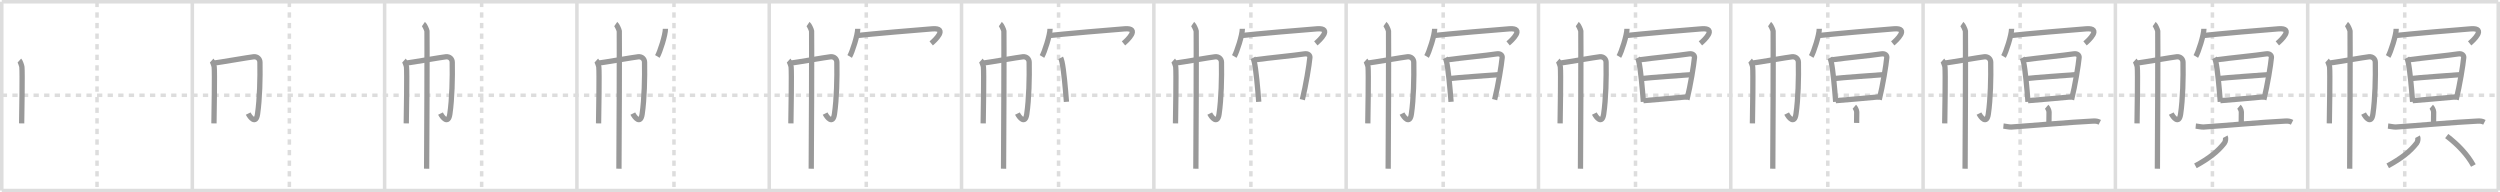 <svg width="1417px" height="109px" viewBox="0 0 1417 109" xmlns="http://www.w3.org/2000/svg" xmlns:xlink="http://www.w3.org/1999/xlink" xml:space="preserve" version="1.1" baseProfile="full">
<line x1="1" y1="1" x2="1416" y2="1" style="stroke:#ddd;stroke-width:2"></line>
<line x1="1" y1="1" x2="1" y2="108" style="stroke:#ddd;stroke-width:2"></line>
<line x1="1" y1="108" x2="1416" y2="108" style="stroke:#ddd;stroke-width:2"></line>
<line x1="1416" y1="1" x2="1416" y2="108" style="stroke:#ddd;stroke-width:2"></line>
<line x1="109" y1="1" x2="109" y2="108" style="stroke:#ddd;stroke-width:2"></line>
<line x1="218" y1="1" x2="218" y2="108" style="stroke:#ddd;stroke-width:2"></line>
<line x1="327" y1="1" x2="327" y2="108" style="stroke:#ddd;stroke-width:2"></line>
<line x1="436" y1="1" x2="436" y2="108" style="stroke:#ddd;stroke-width:2"></line>
<line x1="545" y1="1" x2="545" y2="108" style="stroke:#ddd;stroke-width:2"></line>
<line x1="654" y1="1" x2="654" y2="108" style="stroke:#ddd;stroke-width:2"></line>
<line x1="763" y1="1" x2="763" y2="108" style="stroke:#ddd;stroke-width:2"></line>
<line x1="872" y1="1" x2="872" y2="108" style="stroke:#ddd;stroke-width:2"></line>
<line x1="981" y1="1" x2="981" y2="108" style="stroke:#ddd;stroke-width:2"></line>
<line x1="1090" y1="1" x2="1090" y2="108" style="stroke:#ddd;stroke-width:2"></line>
<line x1="1199" y1="1" x2="1199" y2="108" style="stroke:#ddd;stroke-width:2"></line>
<line x1="1308" y1="1" x2="1308" y2="108" style="stroke:#ddd;stroke-width:2"></line>
<line x1="1" y1="54" x2="1416" y2="54" style="stroke:#ddd;stroke-width:2;stroke-dasharray:3 3"></line>
<line x1="55" y1="1" x2="55" y2="108" style="stroke:#ddd;stroke-width:2;stroke-dasharray:3 3"></line>
<line x1="164" y1="1" x2="164" y2="108" style="stroke:#ddd;stroke-width:2;stroke-dasharray:3 3"></line>
<line x1="273" y1="1" x2="273" y2="108" style="stroke:#ddd;stroke-width:2;stroke-dasharray:3 3"></line>
<line x1="382" y1="1" x2="382" y2="108" style="stroke:#ddd;stroke-width:2;stroke-dasharray:3 3"></line>
<line x1="491" y1="1" x2="491" y2="108" style="stroke:#ddd;stroke-width:2;stroke-dasharray:3 3"></line>
<line x1="600" y1="1" x2="600" y2="108" style="stroke:#ddd;stroke-width:2;stroke-dasharray:3 3"></line>
<line x1="709" y1="1" x2="709" y2="108" style="stroke:#ddd;stroke-width:2;stroke-dasharray:3 3"></line>
<line x1="818" y1="1" x2="818" y2="108" style="stroke:#ddd;stroke-width:2;stroke-dasharray:3 3"></line>
<line x1="927" y1="1" x2="927" y2="108" style="stroke:#ddd;stroke-width:2;stroke-dasharray:3 3"></line>
<line x1="1036" y1="1" x2="1036" y2="108" style="stroke:#ddd;stroke-width:2;stroke-dasharray:3 3"></line>
<line x1="1145" y1="1" x2="1145" y2="108" style="stroke:#ddd;stroke-width:2;stroke-dasharray:3 3"></line>
<line x1="1254" y1="1" x2="1254" y2="108" style="stroke:#ddd;stroke-width:2;stroke-dasharray:3 3"></line>
<line x1="1363" y1="1" x2="1363" y2="108" style="stroke:#ddd;stroke-width:2;stroke-dasharray:3 3"></line>
<path d="M10.99,34.31c0.43,0.39,1.33,2.88,1.42,3.65c0.34,3.04-0.06,27.17-0.14,31.98" style="fill:none;stroke:#999;stroke-width:3"></path>

<path d="M119.99,34.31c0.43,0.39,1.33,2.88,1.42,3.65c0.34,3.04-0.06,27.17-0.14,31.98" style="fill:none;stroke:#999;stroke-width:3"></path>
<path d="M121.29,35.75c2.47-0.27,20.65-3.41,22.49-3.57c2.16-0.19,3.52,1.34,3.55,3.07c0.17,8.75-0.09,20.85-1.36,29.39c-0.91,6.14-4.25,1.85-5.29-0.27" style="fill:none;stroke:#999;stroke-width:3"></path>

<path d="M228.99,34.31c0.43,0.39,1.33,2.88,1.42,3.65c0.34,3.04-0.06,27.17-0.14,31.98" style="fill:none;stroke:#999;stroke-width:3"></path>
<path d="M230.29,35.75c2.47-0.27,20.65-3.41,22.49-3.57c2.16-0.19,3.52,1.34,3.55,3.07c0.17,8.75-0.09,20.85-1.36,29.39c-0.91,6.14-4.25,1.85-5.29-0.27" style="fill:none;stroke:#999;stroke-width:3"></path>
<path d="M240.0,13.63c0.61,0.42,1.89,3.18,2.01,4.03c0.12,0.85-0.08,72.66-0.2,77.97" style="fill:none;stroke:#999;stroke-width:3"></path>

<path d="M337.99,34.31c0.43,0.39,1.33,2.88,1.42,3.65c0.34,3.04-0.06,27.17-0.14,31.98" style="fill:none;stroke:#999;stroke-width:3"></path>
<path d="M339.29,35.75c2.47-0.27,20.65-3.41,22.49-3.57c2.16-0.19,3.52,1.34,3.55,3.07c0.17,8.75-0.09,20.85-1.36,29.39c-0.91,6.14-4.25,1.85-5.29-0.27" style="fill:none;stroke:#999;stroke-width:3"></path>
<path d="M349.0,13.63c0.61,0.42,1.89,3.18,2.01,4.03c0.12,0.85-0.08,72.66-0.2,77.97" style="fill:none;stroke:#999;stroke-width:3"></path>
<path d="M377.17,16.32c0,3.55-3.15,13.31-4.58,15.68" style="fill:none;stroke:#999;stroke-width:3"></path>

<path d="M446.99,34.31c0.43,0.39,1.33,2.88,1.42,3.65c0.34,3.04-0.06,27.17-0.14,31.98" style="fill:none;stroke:#999;stroke-width:3"></path>
<path d="M448.29,35.75c2.47-0.27,20.65-3.41,22.49-3.57c2.16-0.19,3.52,1.34,3.55,3.07c0.17,8.75-0.09,20.85-1.36,29.39c-0.91,6.14-4.25,1.85-5.29-0.27" style="fill:none;stroke:#999;stroke-width:3"></path>
<path d="M458.0,13.63c0.61,0.42,1.89,3.18,2.01,4.03c0.12,0.85-0.08,72.66-0.2,77.97" style="fill:none;stroke:#999;stroke-width:3"></path>
<path d="M486.17,16.32c0,3.55-3.15,13.31-4.58,15.68" style="fill:none;stroke:#999;stroke-width:3"></path>
<path d="M485.56,20.17c6.42-0.77,37.83-3.5,43.04-3.84c8.91-0.58,1.23,6.61-0.8,8.26" style="fill:none;stroke:#999;stroke-width:3"></path>

<path d="M555.99,34.31c0.43,0.39,1.33,2.88,1.42,3.65c0.34,3.04-0.06,27.17-0.14,31.98" style="fill:none;stroke:#999;stroke-width:3"></path>
<path d="M557.29,35.75c2.47-0.27,20.65-3.41,22.49-3.57c2.16-0.19,3.52,1.34,3.55,3.07c0.17,8.75-0.09,20.85-1.36,29.39c-0.91,6.14-4.25,1.85-5.29-0.27" style="fill:none;stroke:#999;stroke-width:3"></path>
<path d="M567.0,13.63c0.61,0.42,1.89,3.18,2.01,4.03c0.12,0.85-0.08,72.66-0.2,77.97" style="fill:none;stroke:#999;stroke-width:3"></path>
<path d="M595.17,16.32c0,3.55-3.15,13.31-4.58,15.68" style="fill:none;stroke:#999;stroke-width:3"></path>
<path d="M594.56,20.17c6.42-0.77,37.83-3.5,43.04-3.84c8.91-0.58,1.23,6.61-0.8,8.26" style="fill:none;stroke:#999;stroke-width:3"></path>
<path d="M601.21,32.78c0.14,0.26,0.48,1.25,0.71,2.25c0.99,4.3,1.92,14.66,2.54,22.68" style="fill:none;stroke:#999;stroke-width:3"></path>

<path d="M664.99,34.31c0.43,0.39,1.33,2.88,1.42,3.65c0.34,3.04-0.06,27.17-0.14,31.98" style="fill:none;stroke:#999;stroke-width:3"></path>
<path d="M666.29,35.75c2.47-0.27,20.65-3.41,22.49-3.57c2.16-0.19,3.52,1.34,3.55,3.07c0.17,8.75-0.09,20.85-1.36,29.39c-0.91,6.14-4.25,1.85-5.29-0.27" style="fill:none;stroke:#999;stroke-width:3"></path>
<path d="M676.0,13.63c0.61,0.42,1.89,3.18,2.01,4.03c0.12,0.85-0.08,72.66-0.2,77.97" style="fill:none;stroke:#999;stroke-width:3"></path>
<path d="M704.17,16.32c0,3.55-3.15,13.31-4.58,15.68" style="fill:none;stroke:#999;stroke-width:3"></path>
<path d="M703.56,20.17c6.42-0.77,37.83-3.5,43.04-3.84c8.91-0.58,1.23,6.61-0.8,8.26" style="fill:none;stroke:#999;stroke-width:3"></path>
<path d="M710.21,32.78c0.14,0.26,0.48,1.25,0.71,2.25c0.99,4.3,1.92,14.66,2.54,22.68" style="fill:none;stroke:#999;stroke-width:3"></path>
<path d="M711.59,33.87c7.67-1.08,22.05-2.42,27.78-3.33c2.1-0.33,3.18,0.85,3.07,2.03c-0.4,4.34-2.24,15.68-4.28,23.92" style="fill:none;stroke:#999;stroke-width:3"></path>

<path d="M773.99,34.31c0.43,0.39,1.33,2.88,1.42,3.65c0.34,3.04-0.06,27.17-0.14,31.98" style="fill:none;stroke:#999;stroke-width:3"></path>
<path d="M775.29,35.75c2.47-0.27,20.65-3.41,22.49-3.57c2.16-0.19,3.52,1.34,3.55,3.07c0.17,8.75-0.09,20.85-1.36,29.39c-0.91,6.14-4.25,1.85-5.29-0.27" style="fill:none;stroke:#999;stroke-width:3"></path>
<path d="M785.0,13.63c0.61,0.42,1.89,3.18,2.01,4.03c0.12,0.85-0.08,72.66-0.2,77.97" style="fill:none;stroke:#999;stroke-width:3"></path>
<path d="M813.17,16.32c0,3.55-3.15,13.31-4.58,15.68" style="fill:none;stroke:#999;stroke-width:3"></path>
<path d="M812.56,20.17c6.42-0.77,37.83-3.5,43.04-3.84c8.91-0.58,1.23,6.61-0.8,8.26" style="fill:none;stroke:#999;stroke-width:3"></path>
<path d="M819.21,32.78c0.14,0.26,0.48,1.25,0.71,2.25c0.99,4.3,1.92,14.66,2.54,22.68" style="fill:none;stroke:#999;stroke-width:3"></path>
<path d="M820.59,33.87c7.67-1.08,22.05-2.42,27.78-3.33c2.1-0.33,3.18,0.85,3.07,2.03c-0.4,4.34-2.24,15.68-4.28,23.92" style="fill:none;stroke:#999;stroke-width:3"></path>
<path d="M822.03,44.49c2.5-0.42,25.54-2.01,27.61-2.19" style="fill:none;stroke:#999;stroke-width:3"></path>

<path d="M882.99,34.31c0.43,0.39,1.33,2.88,1.42,3.65c0.34,3.04-0.06,27.17-0.14,31.98" style="fill:none;stroke:#999;stroke-width:3"></path>
<path d="M884.29,35.75c2.47-0.27,20.65-3.41,22.49-3.57c2.16-0.19,3.52,1.34,3.55,3.07c0.17,8.75-0.09,20.85-1.36,29.39c-0.91,6.14-4.25,1.85-5.29-0.27" style="fill:none;stroke:#999;stroke-width:3"></path>
<path d="M894.0,13.63c0.61,0.42,1.89,3.18,2.01,4.03c0.12,0.85-0.08,72.66-0.2,77.97" style="fill:none;stroke:#999;stroke-width:3"></path>
<path d="M922.17,16.32c0,3.55-3.15,13.31-4.58,15.68" style="fill:none;stroke:#999;stroke-width:3"></path>
<path d="M921.56,20.17c6.42-0.77,37.83-3.5,43.04-3.84c8.91-0.58,1.23,6.61-0.8,8.26" style="fill:none;stroke:#999;stroke-width:3"></path>
<path d="M928.21,32.78c0.14,0.26,0.48,1.25,0.71,2.25c0.99,4.3,1.92,14.66,2.54,22.68" style="fill:none;stroke:#999;stroke-width:3"></path>
<path d="M929.59,33.87c7.67-1.08,22.05-2.42,27.78-3.33c2.1-0.33,3.18,0.85,3.07,2.03c-0.4,4.34-2.24,15.68-4.28,23.92" style="fill:none;stroke:#999;stroke-width:3"></path>
<path d="M931.03,44.49c2.5-0.42,25.54-2.01,27.61-2.19" style="fill:none;stroke:#999;stroke-width:3"></path>
<path d="M931.49,57.05c5.53-0.46,16.92-1.39,24.55-2.14" style="fill:none;stroke:#999;stroke-width:3"></path>

<path d="M991.99,34.31c0.43,0.39,1.33,2.88,1.42,3.65c0.34,3.04-0.06,27.17-0.14,31.98" style="fill:none;stroke:#999;stroke-width:3"></path>
<path d="M993.29,35.75c2.47-0.27,20.65-3.41,22.49-3.57c2.16-0.19,3.52,1.34,3.55,3.07c0.17,8.75-0.09,20.85-1.36,29.39c-0.91,6.14-4.25,1.85-5.29-0.27" style="fill:none;stroke:#999;stroke-width:3"></path>
<path d="M1003.0,13.63c0.61,0.42,1.89,3.18,2.01,4.03c0.12,0.85-0.08,72.66-0.2,77.97" style="fill:none;stroke:#999;stroke-width:3"></path>
<path d="M1031.17,16.32c0,3.55-3.15,13.31-4.58,15.68" style="fill:none;stroke:#999;stroke-width:3"></path>
<path d="M1030.56,20.17c6.42-0.77,37.83-3.5,43.04-3.84c8.91-0.58,1.23,6.61-0.8,8.26" style="fill:none;stroke:#999;stroke-width:3"></path>
<path d="M1037.21,32.78c0.14,0.26,0.48,1.25,0.71,2.25c0.99,4.3,1.92,14.66,2.54,22.68" style="fill:none;stroke:#999;stroke-width:3"></path>
<path d="M1038.59,33.87c7.67-1.08,22.05-2.42,27.78-3.33c2.1-0.33,3.18,0.85,3.07,2.03c-0.4,4.34-2.24,15.68-4.28,23.92" style="fill:none;stroke:#999;stroke-width:3"></path>
<path d="M1040.03,44.49c2.5-0.42,25.54-2.01,27.61-2.19" style="fill:none;stroke:#999;stroke-width:3"></path>
<path d="M1040.49,57.05c5.53-0.46,16.92-1.39,24.55-2.14" style="fill:none;stroke:#999;stroke-width:3"></path>
<path d="M1051.04,60.5c0.51,0.43,1.36,2.11,1.36,2.97c0,3.42-0.01,3.76-0.07,6.21" style="fill:none;stroke:#999;stroke-width:3"></path>

<path d="M1100.99,34.31c0.43,0.39,1.33,2.88,1.42,3.65c0.34,3.04-0.06,27.17-0.14,31.98" style="fill:none;stroke:#999;stroke-width:3"></path>
<path d="M1102.29,35.75c2.47-0.27,20.65-3.41,22.49-3.57c2.16-0.19,3.52,1.34,3.55,3.07c0.17,8.75-0.09,20.85-1.36,29.39c-0.91,6.14-4.25,1.85-5.29-0.27" style="fill:none;stroke:#999;stroke-width:3"></path>
<path d="M1112.0,13.63c0.61,0.42,1.89,3.18,2.01,4.03c0.12,0.85-0.08,72.66-0.2,77.97" style="fill:none;stroke:#999;stroke-width:3"></path>
<path d="M1140.17,16.32c0,3.55-3.15,13.31-4.58,15.68" style="fill:none;stroke:#999;stroke-width:3"></path>
<path d="M1139.56,20.17c6.42-0.77,37.83-3.5,43.04-3.84c8.91-0.58,1.23,6.61-0.8,8.26" style="fill:none;stroke:#999;stroke-width:3"></path>
<path d="M1146.21,32.78c0.14,0.26,0.48,1.25,0.71,2.25c0.99,4.3,1.92,14.66,2.54,22.68" style="fill:none;stroke:#999;stroke-width:3"></path>
<path d="M1147.59,33.87c7.67-1.08,22.05-2.42,27.78-3.33c2.1-0.33,3.18,0.85,3.07,2.03c-0.4,4.34-2.24,15.68-4.28,23.92" style="fill:none;stroke:#999;stroke-width:3"></path>
<path d="M1149.03,44.49c2.5-0.42,25.54-2.01,27.61-2.19" style="fill:none;stroke:#999;stroke-width:3"></path>
<path d="M1149.49,57.05c5.53-0.46,16.92-1.39,24.55-2.14" style="fill:none;stroke:#999;stroke-width:3"></path>
<path d="M1160.04,60.5c0.51,0.43,1.36,2.11,1.36,2.97c0,3.42-0.01,3.76-0.07,6.21" style="fill:none;stroke:#999;stroke-width:3"></path>
<path d="M1135.54,71.45c1.04,0.1,3.4,0.62,4.41,0.55c11.55-0.75,33.3-2.75,46.35-3.37c1.71-0.08,2.58,0.05,3.86,0.7" style="fill:none;stroke:#999;stroke-width:3"></path>

<path d="M1209.99,34.31c0.43,0.39,1.33,2.88,1.42,3.65c0.34,3.04-0.06,27.17-0.14,31.98" style="fill:none;stroke:#999;stroke-width:3"></path>
<path d="M1211.29,35.75c2.47-0.27,20.65-3.41,22.49-3.57c2.16-0.19,3.52,1.34,3.55,3.07c0.17,8.75-0.09,20.85-1.36,29.39c-0.91,6.14-4.25,1.85-5.29-0.27" style="fill:none;stroke:#999;stroke-width:3"></path>
<path d="M1221.0,13.63c0.61,0.42,1.89,3.18,2.01,4.03c0.12,0.85-0.08,72.66-0.2,77.97" style="fill:none;stroke:#999;stroke-width:3"></path>
<path d="M1249.17,16.32c0,3.55-3.15,13.31-4.58,15.68" style="fill:none;stroke:#999;stroke-width:3"></path>
<path d="M1248.56,20.17c6.42-0.77,37.83-3.5,43.04-3.84c8.91-0.58,1.23,6.61-0.8,8.26" style="fill:none;stroke:#999;stroke-width:3"></path>
<path d="M1255.21,32.78c0.14,0.26,0.48,1.25,0.71,2.25c0.99,4.3,1.92,14.66,2.54,22.68" style="fill:none;stroke:#999;stroke-width:3"></path>
<path d="M1256.59,33.87c7.67-1.08,22.05-2.42,27.78-3.33c2.1-0.33,3.18,0.85,3.07,2.03c-0.4,4.34-2.24,15.68-4.28,23.92" style="fill:none;stroke:#999;stroke-width:3"></path>
<path d="M1258.03,44.49c2.5-0.42,25.54-2.01,27.61-2.19" style="fill:none;stroke:#999;stroke-width:3"></path>
<path d="M1258.49,57.05c5.53-0.46,16.92-1.39,24.55-2.14" style="fill:none;stroke:#999;stroke-width:3"></path>
<path d="M1269.04,60.5c0.51,0.43,1.36,2.11,1.36,2.97c0,3.42-0.01,3.76-0.07,6.21" style="fill:none;stroke:#999;stroke-width:3"></path>
<path d="M1244.54,71.45c1.04,0.1,3.4,0.62,4.41,0.55c11.55-0.75,33.3-2.75,46.35-3.37c1.71-0.08,2.58,0.05,3.86,0.7" style="fill:none;stroke:#999;stroke-width:3"></path>
<path d="M1261.28,77.49c0.4,0.74,0.21,2.7-0.48,3.58c-3.71,4.82-8.74,8.74-16.44,12.93" style="fill:none;stroke:#999;stroke-width:3"></path>

<path d="M1318.99,34.31c0.43,0.39,1.33,2.88,1.42,3.65c0.34,3.04-0.06,27.17-0.14,31.98" style="fill:none;stroke:#999;stroke-width:3"></path>
<path d="M1320.29,35.75c2.47-0.27,20.65-3.41,22.49-3.57c2.16-0.19,3.52,1.34,3.55,3.07c0.17,8.75-0.09,20.85-1.36,29.39c-0.91,6.14-4.25,1.85-5.29-0.27" style="fill:none;stroke:#999;stroke-width:3"></path>
<path d="M1330.0,13.63c0.61,0.42,1.89,3.18,2.01,4.03c0.12,0.85-0.08,72.66-0.2,77.97" style="fill:none;stroke:#999;stroke-width:3"></path>
<path d="M1358.17,16.32c0,3.55-3.15,13.31-4.58,15.68" style="fill:none;stroke:#999;stroke-width:3"></path>
<path d="M1357.56,20.17c6.42-0.77,37.83-3.5,43.04-3.84c8.91-0.58,1.23,6.61-0.8,8.26" style="fill:none;stroke:#999;stroke-width:3"></path>
<path d="M1364.21,32.78c0.14,0.26,0.48,1.25,0.71,2.25c0.99,4.3,1.92,14.66,2.54,22.68" style="fill:none;stroke:#999;stroke-width:3"></path>
<path d="M1365.59,33.87c7.67-1.08,22.05-2.42,27.78-3.33c2.1-0.33,3.18,0.85,3.07,2.03c-0.4,4.34-2.24,15.68-4.28,23.92" style="fill:none;stroke:#999;stroke-width:3"></path>
<path d="M1367.03,44.49c2.5-0.42,25.54-2.01,27.61-2.19" style="fill:none;stroke:#999;stroke-width:3"></path>
<path d="M1367.49,57.05c5.53-0.46,16.92-1.39,24.55-2.14" style="fill:none;stroke:#999;stroke-width:3"></path>
<path d="M1378.04,60.5c0.51,0.43,1.36,2.11,1.36,2.97c0,3.42-0.01,3.76-0.07,6.21" style="fill:none;stroke:#999;stroke-width:3"></path>
<path d="M1353.54,71.45c1.04,0.1,3.4,0.62,4.41,0.55c11.55-0.75,33.3-2.75,46.35-3.37c1.71-0.08,2.58,0.05,3.86,0.7" style="fill:none;stroke:#999;stroke-width:3"></path>
<path d="M1370.28,77.49c0.4,0.74,0.21,2.7-0.48,3.58c-3.71,4.82-8.74,8.74-16.44,12.93" style="fill:none;stroke:#999;stroke-width:3"></path>
<path d="M1386.8,77.11c6.5,4.96,11.86,10.68,15.11,16.7" style="fill:none;stroke:#999;stroke-width:3"></path>

</svg>